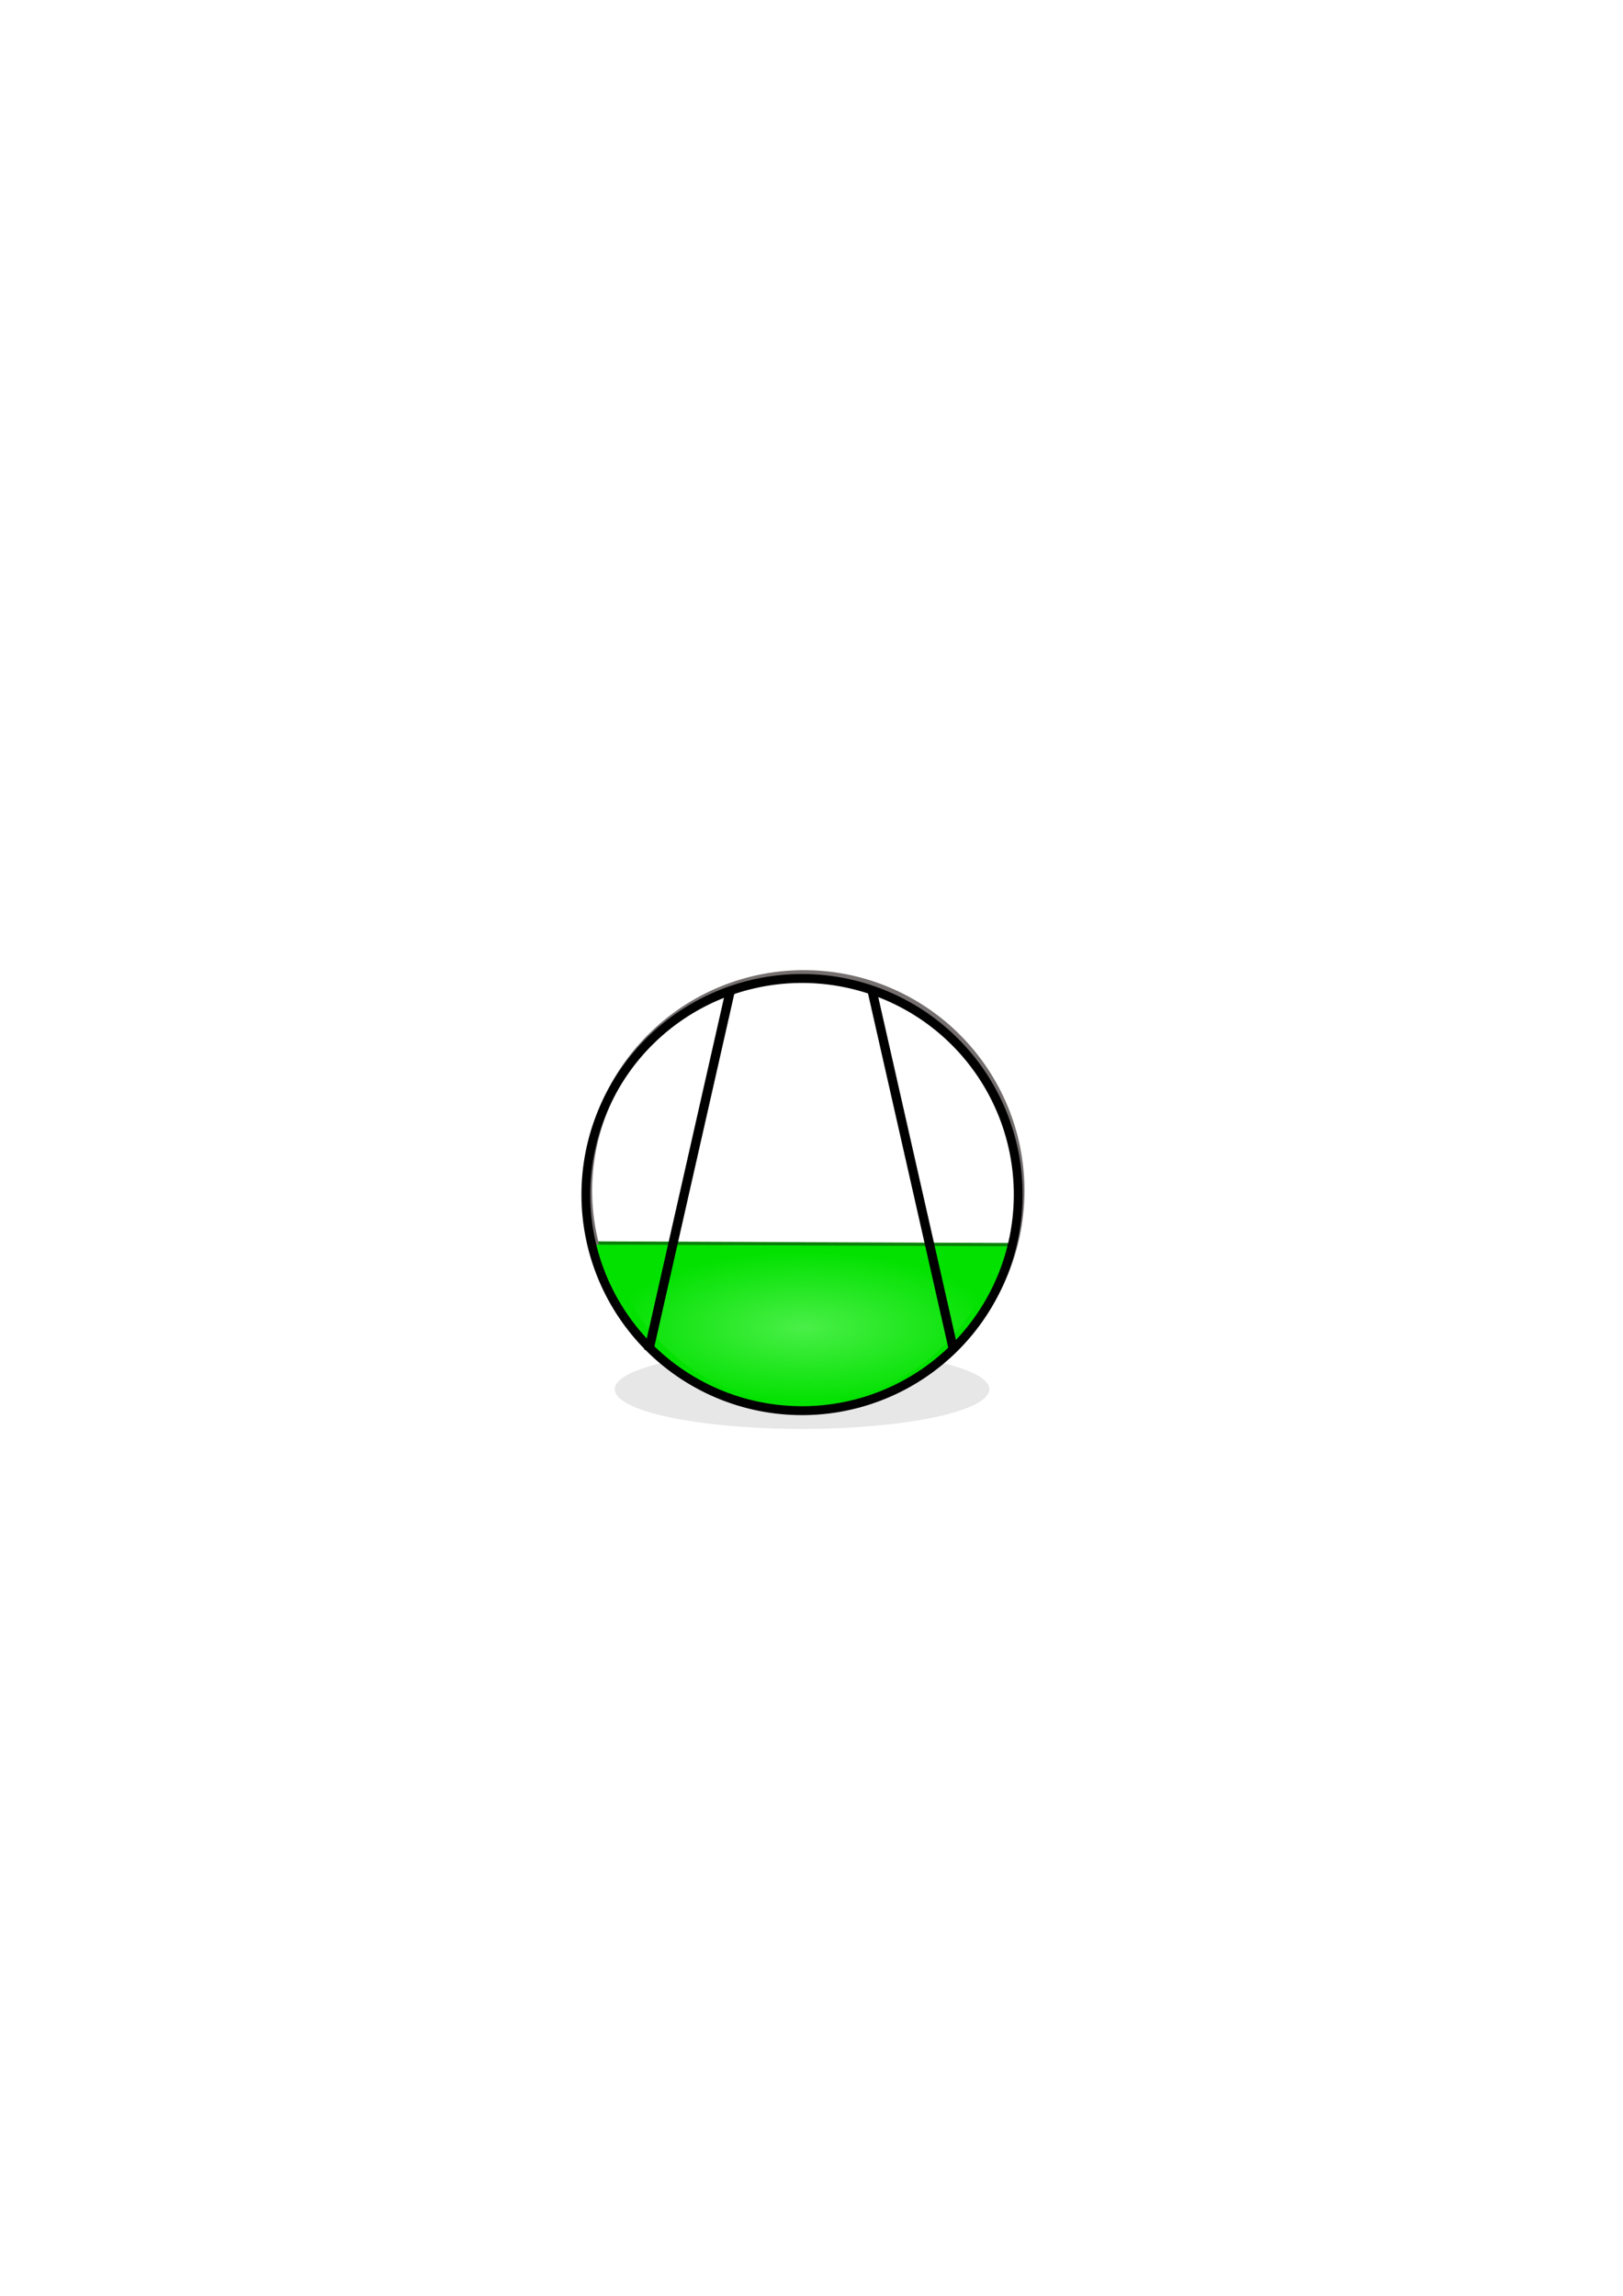 <?xml version="1.0" encoding="UTF-8" standalone="no"?>
<!-- Created with Inkscape (http://www.inkscape.org/) -->
<svg
   xmlns:dc="http://purl.org/dc/elements/1.1/"
   xmlns:cc="http://creativecommons.org/ns#"
   xmlns:rdf="http://www.w3.org/1999/02/22-rdf-syntax-ns#"
   xmlns:svg="http://www.w3.org/2000/svg"
   xmlns="http://www.w3.org/2000/svg"
   xmlns:xlink="http://www.w3.org/1999/xlink"
   xmlns:sodipodi="http://sodipodi.sourceforge.net/DTD/sodipodi-0.dtd"
   xmlns:inkscape="http://www.inkscape.org/namespaces/inkscape"
   width="744.094"
   height="1052.362"
   id="svg2"
   sodipodi:version="0.32"
   inkscape:version="0.46"
   sodipodi:docname="com-nullast.svg"
   inkscape:output_extension="org.inkscape.output.svg.inkscape"
   inkscape:export-filename="/home/ben/Projects/KaeserSAMConnect/com-nullast.png"
   inkscape:export-xdpi="21.273672"
   inkscape:export-ydpi="21.273672">
  <defs
     id="defs4">
    <filter
       inkscape:collect="always"
       id="filter3899"
       x="-0.063"
       width="1.126"
       y="-0.408"
       height="1.817">
      <feGaussianBlur
         inkscape:collect="always"
         stdDeviation="3.093"
         id="feGaussianBlur3901" />
    </filter>
    <linearGradient
       inkscape:collect="always"
       id="linearGradient6192">
      <stop
         style="stop-color:#4aef48;stop-opacity:1;"
         offset="0"
         id="stop6194" />
      <stop
         style="stop-color:#4aef48;stop-opacity:0;"
         offset="1"
         id="stop6196" />
    </linearGradient>
    <radialGradient
       inkscape:collect="always"
       xlink:href="#linearGradient6192"
       id="radialGradient6198"
       cx="375.613"
       cy="606.34"
       fx="375.613"
       fy="606.34"
       r="103.984"
       gradientTransform="matrix(1,0,0,0.388,0,371.179)"
       gradientUnits="userSpaceOnUse" />
    <inkscape:perspective
       sodipodi:type="inkscape:persp3d"
       inkscape:vp_x="0 : 526.18109 : 1"
       inkscape:vp_y="0 : 1000 : 0"
       inkscape:vp_z="744.09448 : 526.18109 : 1"
       inkscape:persp3d-origin="372.04724 : 350.78739 : 1"
       id="perspective10" />
    <radialGradient
       inkscape:collect="always"
       xlink:href="#linearGradient6192"
       id="radialGradient3464"
       gradientUnits="userSpaceOnUse"
       gradientTransform="matrix(1,0,0,0.388,0,371.179)"
       cx="375.613"
       cy="606.34"
       fx="375.613"
       fy="606.34"
       r="103.984" />
  </defs>
  <sodipodi:namedview
     id="base"
     pagecolor="#ffffff"
     bordercolor="#666666"
     borderopacity="1.0"
     gridtolerance="10000"
     guidetolerance="10"
     objecttolerance="10"
     inkscape:pageopacity="0.0"
     inkscape:pageshadow="2"
     inkscape:zoom="1.979899"
     inkscape:cx="377.02537"
     inkscape:cy="526.18109"
     inkscape:document-units="px"
     inkscape:current-layer="layer5"
     showgrid="false"
     inkscape:window-width="985"
     inkscape:window-height="717"
     inkscape:window-x="18"
     inkscape:window-y="25" />
  <g
     inkscape:groupmode="layer"
     id="layer5"
     inkscape:label="shadow"
     style="display:inline">
    <path
       sodipodi:type="arc"
       style="opacity:0.323;fill:#0a1209;fill-opacity:1;fill-rule:nonzero;stroke:#191010;stroke-width:0;stroke-linejoin:miter;stroke-miterlimit:4;stroke-dasharray:none;stroke-opacity:1;display:inline;filter:url(#filter3899)"
       id="path3181"
       sodipodi:cx="368.20059"
       sodipodi:cy="641.73517"
       sodipodi:rx="59.093922"
       sodipodi:ry="9.0913725"
       d="M 427.295,641.735 A 59.094,9.091 0 1 1 309.107,641.735 A 59.094,9.091 0 1 1 427.295,641.735 z"
       transform="matrix(1.453,0,0,2,-167.287,-646.669)" />
    <path
       sodipodi:type="arc"
       style="opacity:1;fill:#0b800a;fill-opacity:1;fill-rule:nonzero;stroke:#000000;stroke-width:0;stroke-linejoin:miter;stroke-miterlimit:4;stroke-dasharray:none;stroke-opacity:1;display:inline"
       id="path4454"
       sodipodi:cx="375.71429"
       sodipodi:cy="540.93359"
       sodipodi:rx="107.14286"
       sodipodi:ry="105.71429"
       d="M 479.597,566.813 A 107.143,105.714 0 0 1 271.63,566.012"
       transform="matrix(0.925,0,0,0.937,20.891,38.659)"
       sodipodi:start="0.24731969"
       sodipodi:end="2.9020858"
       sodipodi:open="true" />
    <path
       sodipodi:type="arc"
       style="opacity:1;fill:none;fill-opacity:1;stroke:#756f6f;stroke-width:4.364;stroke-linejoin:miter;stroke-miterlimit:4;stroke-dasharray:none;stroke-opacity:1"
       id="path4966"
       sodipodi:cx="375.71429"
       sodipodi:cy="540.93359"
       sodipodi:rx="107.14286"
       sodipodi:ry="105.71429"
       d="M 482.857,540.934 A 107.143,105.714 0 1 1 268.571,540.934 A 107.143,105.714 0 1 1 482.857,540.934 z"
       transform="matrix(0.925,0,0,0.937,21.037,38.948)" />
  </g>
  <g
     inkscape:groupmode="layer"
     id="layer3"
     inkscape:label="color"
     sodipodi:insensitive="true">
    <path
       sodipodi:type="arc"
       style="opacity:1;fill:#02e100;fill-opacity:1;fill-rule:nonzero;stroke:#000000;stroke-width:0;stroke-linejoin:miter;stroke-miterlimit:4;stroke-dasharray:none;stroke-opacity:1;display:inline"
       id="path4650"
       sodipodi:cx="375.71429"
       sodipodi:cy="540.93359"
       sodipodi:rx="107.14286"
       sodipodi:ry="105.71429"
       d="M 479.597,566.813 A 107.143,105.714 0 0 1 271.63,566.012"
       transform="matrix(0.925,0,0,0.937,20.891,40.174)"
       sodipodi:start="0.24731969"
       sodipodi:end="2.9020858"
       sodipodi:open="true" />
    <path
       sodipodi:type="arc"
       style="opacity:1;fill:url(#radialGradient3464);fill-opacity:1;fill-rule:nonzero;stroke:#000000;stroke-width:0;stroke-linejoin:miter;stroke-miterlimit:4;stroke-dasharray:none;stroke-opacity:1;display:inline"
       id="path6174"
       sodipodi:cx="375.71429"
       sodipodi:cy="540.93359"
       sodipodi:rx="107.14286"
       sodipodi:ry="105.71429"
       d="M 479.597,566.813 A 107.143,105.714 0 0 1 271.63,566.012"
       transform="matrix(0.853,0,0,0.865,48.022,83.92)"
       sodipodi:start="0.24731969"
       sodipodi:end="2.9020858"
       sodipodi:open="true" />
  </g>
  <g
     inkscape:label="Layer 1"
     inkscape:groupmode="layer"
     id="layer1">
    <path
       sodipodi:type="arc"
       style="opacity:1;fill:none;fill-opacity:0.722;stroke:#000000;stroke-width:4.364;stroke-linejoin:miter;stroke-miterlimit:4;stroke-dasharray:none;stroke-opacity:1"
       id="path2383"
       sodipodi:cx="375.71429"
       sodipodi:cy="540.93359"
       sodipodi:rx="107.14286"
       sodipodi:ry="105.71429"
       d="M 482.857,540.934 A 107.143,105.714 0 1 1 268.571,540.934 A 107.143,105.714 0 1 1 482.857,540.934 z"
       transform="matrix(0.925,0,0,0.937,20.169,40.717)" />
    <rect
       style="opacity:1;fill:#000000;fill-opacity:1;stroke:#000000;stroke-width:3.097;stroke-linejoin:miter;stroke-miterlimit:4;stroke-dasharray:none;stroke-opacity:1"
       id="rect4625"
       width="1.122"
       height="167.21"
       x="-427.598"
       y="-536.641"
       transform="matrix(-0.975,-0.221,0.221,-0.975,0,0)" />
    <rect
       style="opacity:1;fill:#000000;fill-opacity:1;stroke:#000000;stroke-width:3.097;stroke-linejoin:miter;stroke-miterlimit:4;stroke-dasharray:none;stroke-opacity:1"
       id="rect4627"
       width="1.122"
       height="167.21"
       x="-290.19"
       y="531.611"
       transform="matrix(-0.975,0.221,0.221,0.975,0,0)" />
  </g>
</svg>
